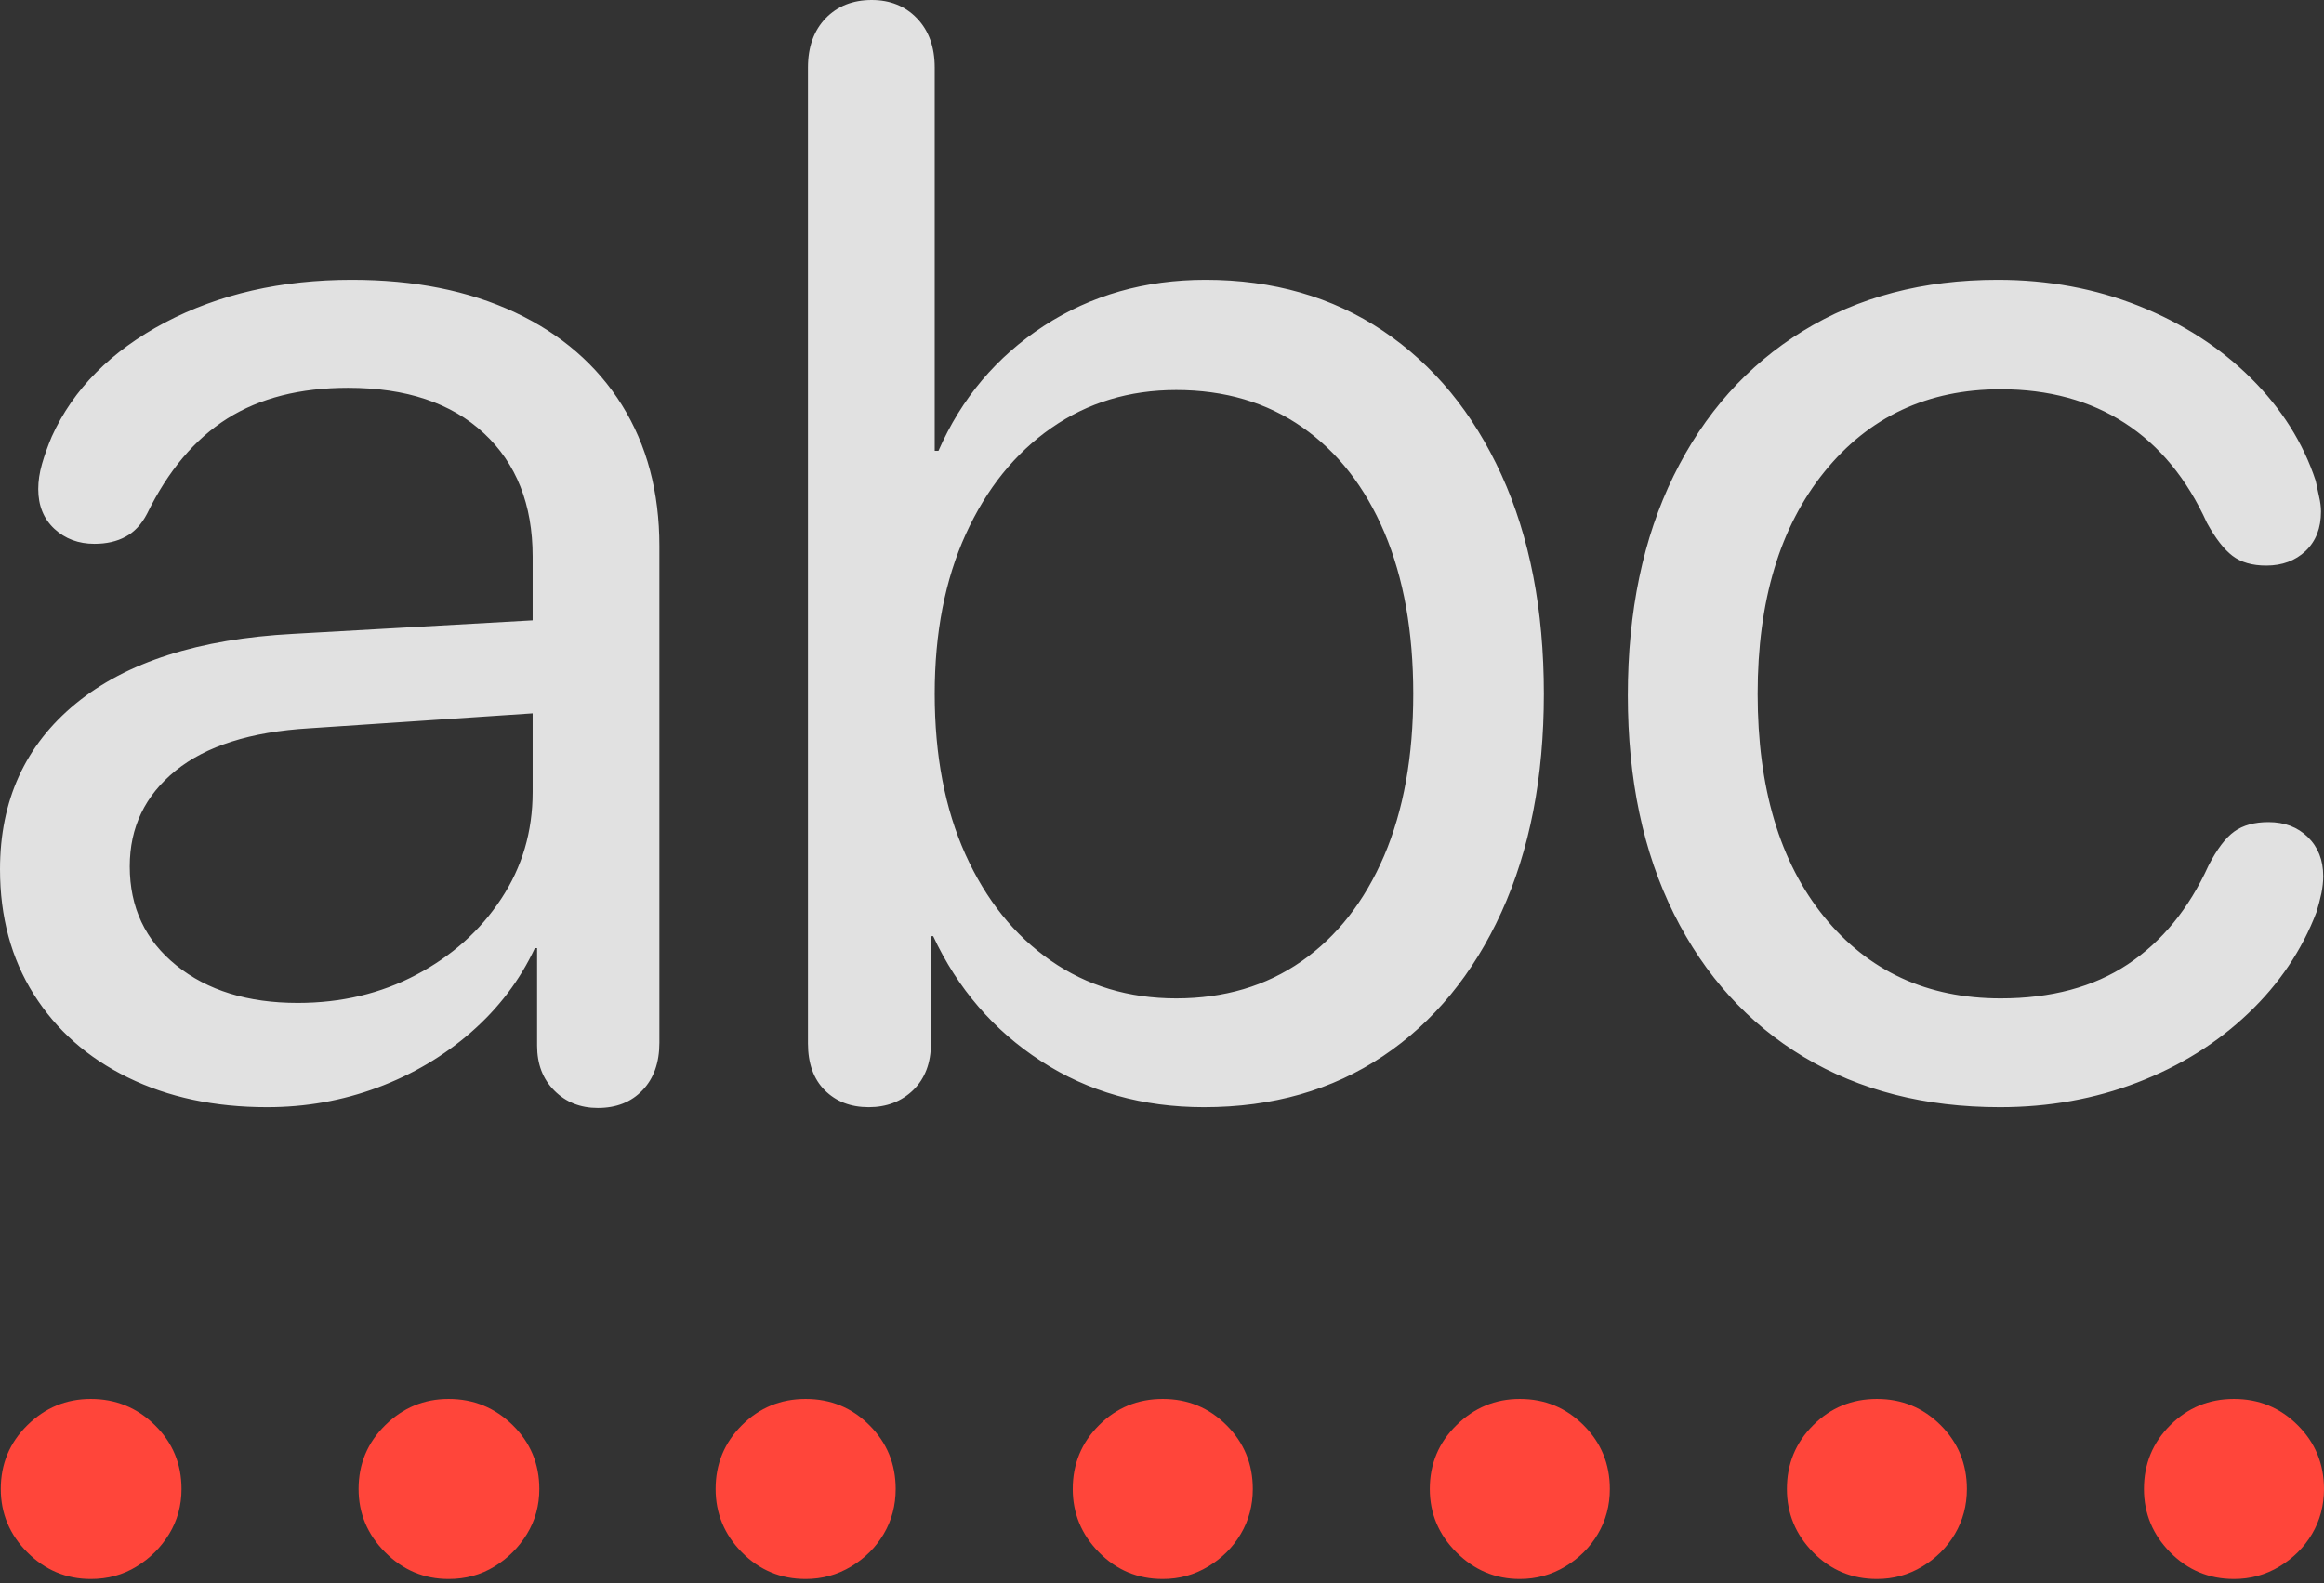 <?xml version="1.0" encoding="UTF-8"?>
<!--Generator: Apple Native CoreSVG 175.5-->
<!DOCTYPE svg
PUBLIC "-//W3C//DTD SVG 1.1//EN"
       "http://www.w3.org/Graphics/SVG/1.1/DTD/svg11.dtd">
<svg version="1.1" xmlns="http://www.w3.org/2000/svg" xmlns:xlink="http://www.w3.org/1999/xlink" width="30.254" height="20.615">
 <rect width="100%" height="100%" fill="#333333" stroke="none"/>
 <g>
  <rect height="20.615" opacity="0" width="30.254" x="0" y="0"/>
  <path d="M1.182 20.557Q1.514 20.557 1.777 20.395Q2.041 20.234 2.202 19.971Q2.363 19.707 2.363 19.385Q2.363 18.896 2.017 18.555Q1.67 18.213 1.182 18.213Q0.703 18.213 0.356 18.555Q0.01 18.896 0.01 19.385Q0.01 19.863 0.356 20.21Q0.703 20.557 1.182 20.557ZM5.84 20.557Q6.172 20.557 6.436 20.395Q6.699 20.234 6.86 19.971Q7.021 19.707 7.021 19.385Q7.021 18.896 6.675 18.555Q6.328 18.213 5.84 18.213Q5.361 18.213 5.015 18.555Q4.668 18.896 4.668 19.385Q4.668 19.863 5.015 20.21Q5.361 20.557 5.84 20.557ZM10.488 20.557Q10.81 20.557 11.079 20.395Q11.348 20.234 11.504 19.971Q11.66 19.707 11.66 19.385Q11.66 18.896 11.318 18.555Q10.977 18.213 10.488 18.213Q10 18.213 9.658 18.555Q9.316 18.896 9.316 19.385Q9.316 19.863 9.658 20.21Q10 20.557 10.488 20.557ZM15.137 20.557Q15.459 20.557 15.727 20.395Q15.996 20.234 16.152 19.971Q16.309 19.707 16.309 19.385Q16.309 18.896 15.967 18.555Q15.625 18.213 15.137 18.213Q14.648 18.213 14.307 18.555Q13.965 18.896 13.965 19.385Q13.965 19.863 14.307 20.21Q14.648 20.557 15.137 20.557ZM19.785 20.557Q20.107 20.557 20.376 20.395Q20.645 20.234 20.801 19.971Q20.957 19.707 20.957 19.385Q20.957 18.896 20.615 18.555Q20.273 18.213 19.785 18.213Q19.307 18.213 18.96 18.555Q18.613 18.896 18.613 19.385Q18.613 19.863 18.96 20.21Q19.307 20.557 19.785 20.557ZM24.434 20.557Q24.756 20.557 25.024 20.395Q25.293 20.234 25.449 19.971Q25.605 19.707 25.605 19.385Q25.605 18.896 25.264 18.555Q24.922 18.213 24.434 18.213Q23.945 18.213 23.604 18.555Q23.262 18.896 23.262 19.385Q23.262 19.863 23.604 20.21Q23.945 20.557 24.434 20.557ZM29.082 20.557Q29.404 20.557 29.673 20.395Q29.941 20.234 30.098 19.971Q30.254 19.707 30.254 19.385Q30.254 18.896 29.912 18.555Q29.57 18.213 29.082 18.213Q28.594 18.213 28.252 18.555Q27.91 18.896 27.91 19.385Q27.91 19.863 28.252 20.21Q28.594 20.557 29.082 20.557Z" fill="#ff453a"/>
  <path d="M3.477 14.414Q4.229 14.414 4.912 14.16Q5.596 13.906 6.133 13.438Q6.67 12.969 6.963 12.344L6.992 12.344L6.992 13.613Q6.992 13.975 7.217 14.199Q7.441 14.424 7.783 14.424Q8.145 14.424 8.364 14.194Q8.584 13.965 8.584 13.574L8.584 7.109Q8.584 6.055 8.096 5.273Q7.607 4.492 6.704 4.067Q5.801 3.643 4.58 3.643Q3.203 3.643 2.148 4.199Q1.094 4.756 0.674 5.684Q0.596 5.869 0.547 6.04Q0.498 6.211 0.498 6.367Q0.498 6.689 0.708 6.885Q0.918 7.08 1.23 7.08Q1.465 7.08 1.636 6.987Q1.807 6.895 1.914 6.689Q2.324 5.85 2.959 5.449Q3.594 5.049 4.531 5.049Q5.664 5.049 6.299 5.64Q6.934 6.23 6.934 7.246L6.934 8.076L3.818 8.252Q1.973 8.35 0.986 9.16Q0 9.971 0 11.318Q0 12.246 0.439 12.944Q0.879 13.643 1.665 14.028Q2.451 14.414 3.477 14.414ZM3.877 13.057Q2.9 13.057 2.295 12.568Q1.689 12.08 1.689 11.279Q1.689 10.518 2.285 10.034Q2.881 9.551 4.023 9.482L6.934 9.287L6.934 10.312Q6.934 11.084 6.523 11.704Q6.113 12.324 5.42 12.69Q4.727 13.057 3.877 13.057ZM11.309 14.414Q11.66 14.414 11.89 14.19Q12.119 13.965 12.119 13.584L12.119 12.188L12.148 12.188Q12.627 13.213 13.55 13.813Q14.473 14.414 15.674 14.414Q17.012 14.414 18.003 13.75Q18.994 13.086 19.546 11.875Q20.098 10.664 20.098 9.033Q20.098 7.393 19.546 6.182Q18.994 4.971 18.003 4.307Q17.012 3.643 15.693 3.643Q14.512 3.643 13.589 4.243Q12.666 4.844 12.217 5.869L12.168 5.869L12.168 0.879Q12.168 0.479 11.938 0.239Q11.709 0 11.348 0Q10.977 0 10.747 0.239Q10.518 0.479 10.518 0.879L10.518 13.584Q10.518 13.975 10.737 14.194Q10.957 14.414 11.309 14.414ZM15.312 12.998Q14.385 12.998 13.677 12.505Q12.969 12.012 12.568 11.123Q12.168 10.234 12.168 9.033Q12.168 7.842 12.573 6.953Q12.979 6.064 13.687 5.571Q14.395 5.078 15.312 5.078Q16.26 5.078 16.953 5.562Q17.646 6.045 18.023 6.934Q18.398 7.822 18.398 9.033Q18.398 10.254 18.018 11.143Q17.637 12.031 16.943 12.515Q16.25 12.998 15.312 12.998ZM26.035 14.414Q26.992 14.414 27.827 14.092Q28.662 13.77 29.268 13.193Q29.873 12.617 30.156 11.875Q30.195 11.748 30.22 11.631Q30.244 11.514 30.244 11.406Q30.244 11.094 30.044 10.898Q29.844 10.703 29.531 10.703Q29.258 10.703 29.087 10.825Q28.916 10.947 28.75 11.27Q28.369 12.109 27.7 12.554Q27.031 12.998 26.045 12.998Q24.609 12.998 23.745 11.934Q22.881 10.869 22.881 9.033Q22.881 7.217 23.75 6.143Q24.619 5.068 26.045 5.068Q26.982 5.068 27.661 5.508Q28.34 5.947 28.73 6.807Q28.896 7.109 29.062 7.236Q29.229 7.363 29.502 7.363Q29.814 7.363 30.015 7.173Q30.215 6.982 30.215 6.66Q30.215 6.572 30.19 6.465Q30.166 6.357 30.146 6.26Q29.902 5.518 29.302 4.922Q28.701 4.326 27.847 3.984Q26.992 3.643 26.006 3.643Q24.551 3.643 23.467 4.312Q22.383 4.98 21.787 6.196Q21.191 7.412 21.191 9.053Q21.191 10.693 21.792 11.899Q22.393 13.105 23.481 13.76Q24.57 14.414 26.035 14.414Z" fill="rgba(255,255,255,0.85)"/>
 </g>
</svg>
